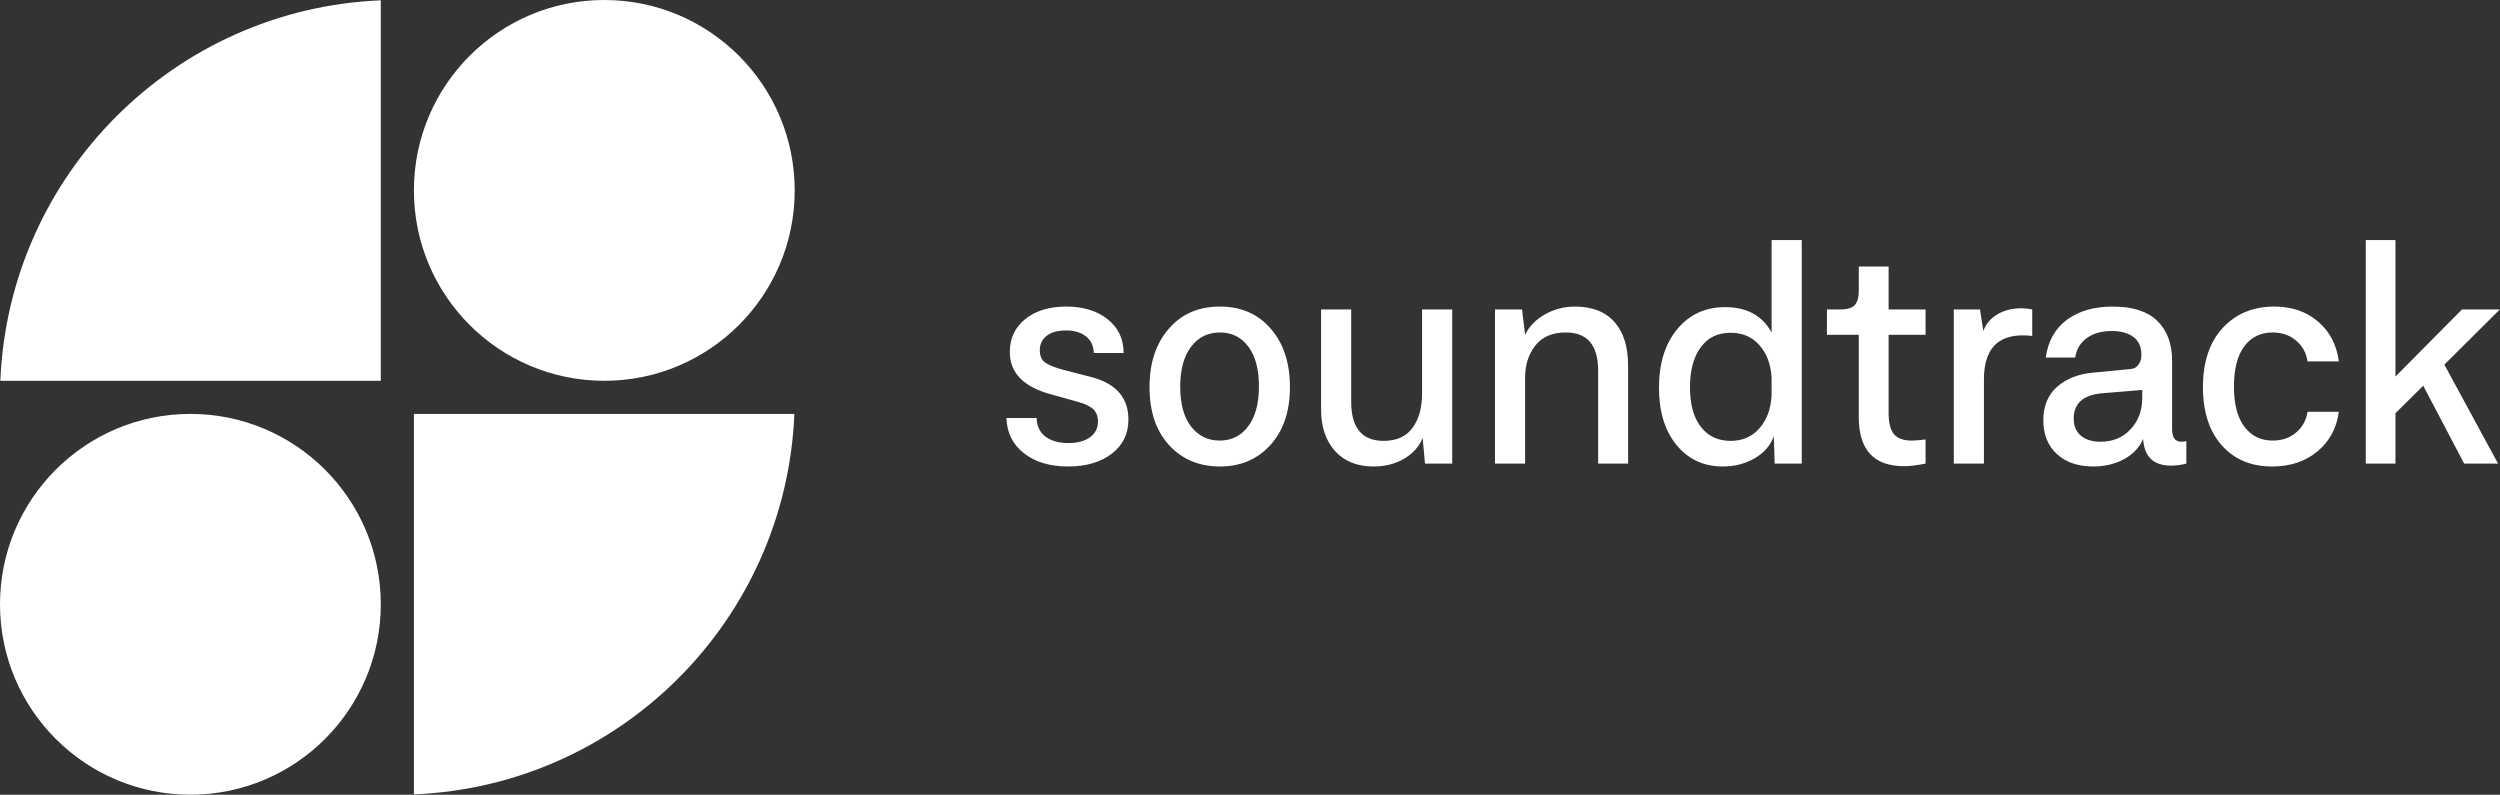 <svg width="151" height="48" viewBox="0 0 151 48" fill="none" xmlns="http://www.w3.org/2000/svg">
<rect x="0" y="0" width="151" height="48" fill="#333333" stroke="none"/>
<path fill-rule="evenodd" clip-rule="evenodd" d="M11.5 48C17.851 48 23 42.851 23 36.5C23 30.149 17.851 25 11.5 25C5.149 25 0 30.149 0 36.5C0 42.851 5.149 48 11.5 48ZM47.98 25C47.469 37.459 37.459 47.469 25 47.98L25 25H47.98V25ZM36.5 23C42.851 23 48 17.851 48 11.5C48 5.149 42.851 0 36.5 0C30.149 0 25 5.149 25 11.5C25 17.851 30.149 23 36.5 23ZM0.021 23C0.531 10.541 10.541 0.531 23 0.02L23 23H0.021L0.021 23Z" fill="#fff"/>
<path d="M62.61 25.249C62.622 25.73 62.798 26.102 63.138 26.365C63.483 26.629 63.949 26.761 64.535 26.761C65.086 26.761 65.519 26.644 65.836 26.409C66.158 26.175 66.319 25.858 66.319 25.46C66.319 25.255 66.278 25.079 66.196 24.933C66.12 24.78 66 24.66 65.836 24.572C65.678 24.479 65.558 24.417 65.476 24.388C65.399 24.358 65.279 24.32 65.115 24.273L63.507 23.825C61.825 23.38 60.987 22.521 60.993 21.25C60.993 20.436 61.304 19.776 61.925 19.273C62.552 18.769 63.375 18.517 64.394 18.517C65.426 18.517 66.261 18.771 66.899 19.281C67.544 19.791 67.866 20.471 67.866 21.32H66.064C66.053 20.887 65.894 20.553 65.59 20.318C65.285 20.078 64.887 19.958 64.394 19.958C63.891 19.958 63.498 20.066 63.217 20.283C62.941 20.494 62.804 20.787 62.804 21.162C62.804 21.508 62.921 21.76 63.155 21.918C63.39 22.07 63.759 22.214 64.263 22.349L65.941 22.779C67.418 23.178 68.156 24.03 68.156 25.337C68.156 26.198 67.822 26.887 67.154 27.402C66.486 27.918 65.607 28.176 64.518 28.176C63.416 28.176 62.525 27.909 61.846 27.376C61.166 26.843 60.815 26.134 60.791 25.249H62.61ZM69.431 23.377C69.431 21.924 69.818 20.752 70.591 19.861C71.365 18.965 72.393 18.517 73.676 18.517C74.965 18.517 75.993 18.965 76.761 19.861C77.529 20.752 77.912 21.924 77.912 23.377C77.912 24.842 77.52 26.008 76.735 26.875C75.95 27.742 74.933 28.176 73.685 28.176C72.425 28.176 71.4 27.745 70.609 26.884C69.824 26.023 69.431 24.854 69.431 23.377ZM71.285 23.359C71.285 24.402 71.505 25.205 71.945 25.768C72.384 26.33 72.958 26.611 73.667 26.611C74.388 26.611 74.962 26.324 75.39 25.75C75.824 25.176 76.04 24.373 76.04 23.342C76.04 22.305 75.826 21.502 75.399 20.934C74.971 20.365 74.4 20.081 73.685 20.081C72.953 20.081 72.37 20.371 71.936 20.951C71.502 21.525 71.285 22.328 71.285 23.359ZM85.893 18.692H87.713V28H86.069L85.928 26.453C85.712 26.98 85.337 27.399 84.803 27.71C84.27 28.02 83.655 28.176 82.958 28.176C81.973 28.176 81.2 27.865 80.637 27.244C80.075 26.617 79.794 25.782 79.794 24.739V18.692H81.613V24.273C81.613 25.844 82.266 26.629 83.573 26.629C84.352 26.629 84.932 26.368 85.313 25.847C85.7 25.325 85.893 24.634 85.893 23.773V18.692ZM90.297 28V18.692H91.932L92.116 20.222C92.356 19.718 92.755 19.308 93.312 18.991C93.868 18.675 94.472 18.517 95.122 18.517C96.165 18.517 96.962 18.827 97.513 19.448C98.064 20.064 98.339 20.951 98.339 22.111V28H96.528V22.384C96.528 20.849 95.878 20.081 94.577 20.081C93.763 20.081 93.147 20.345 92.731 20.872C92.321 21.399 92.116 22.041 92.116 22.797V28H90.297ZM104.061 28.176C102.907 28.176 101.975 27.745 101.266 26.884C100.557 26.023 100.203 24.865 100.203 23.412C100.203 21.947 100.569 20.773 101.301 19.888C102.034 18.997 103 18.552 104.202 18.552C105.508 18.552 106.443 19.061 107.005 20.081V14.5H108.825V28H107.19L107.137 26.348C106.932 26.91 106.545 27.355 105.977 27.684C105.409 28.012 104.77 28.176 104.061 28.176ZM104.527 26.629C105.248 26.629 105.828 26.377 106.267 25.873C106.712 25.369 106.958 24.71 107.005 23.895V22.814C106.958 22 106.712 21.344 106.267 20.846C105.828 20.348 105.248 20.099 104.527 20.099C103.748 20.099 103.144 20.395 102.716 20.986C102.289 21.572 102.075 22.375 102.075 23.395C102.075 24.426 102.294 25.223 102.734 25.785C103.173 26.348 103.771 26.629 104.527 26.629ZM115.004 28.158C113.181 28.158 112.27 27.171 112.27 25.196V20.222H110.346V18.692H111.137C111.57 18.692 111.866 18.605 112.024 18.429C112.188 18.247 112.27 17.963 112.27 17.576V16.1H114.072V18.692H116.304V20.222H114.072V24.924C114.072 25.533 114.18 25.967 114.397 26.225C114.614 26.482 114.974 26.611 115.478 26.611C115.695 26.611 115.971 26.588 116.304 26.541V28C115.783 28.105 115.349 28.158 115.004 28.158ZM122.044 18.622C122.308 18.622 122.542 18.645 122.747 18.692V20.292C122.589 20.269 122.396 20.257 122.167 20.257C120.609 20.257 119.829 21.145 119.829 22.92V28H118.01V18.692H119.592L119.794 19.993C119.952 19.56 120.236 19.223 120.647 18.982C121.063 18.742 121.528 18.622 122.044 18.622ZM131.748 26.682C131.83 26.682 131.932 26.67 132.055 26.646V28C131.756 28.082 131.446 28.123 131.124 28.123C130.069 28.123 129.509 27.584 129.445 26.506C129.228 27.021 128.847 27.429 128.302 27.727C127.757 28.026 127.13 28.176 126.421 28.176C125.507 28.176 124.778 27.924 124.233 27.42C123.688 26.916 123.416 26.239 123.416 25.39C123.416 24.528 123.694 23.852 124.251 23.359C124.813 22.867 125.543 22.583 126.439 22.507L128.443 22.314C128.625 22.302 128.768 22.281 128.874 22.252C128.979 22.223 129.082 22.138 129.181 21.997C129.287 21.856 129.339 21.666 129.339 21.426C129.339 20.945 129.178 20.588 128.856 20.354C128.54 20.113 128.106 19.993 127.555 19.993C126.934 19.993 126.427 20.137 126.035 20.424C125.648 20.711 125.417 21.101 125.34 21.593H123.565C123.7 20.608 124.125 19.85 124.839 19.316C125.56 18.783 126.483 18.517 127.608 18.517C128.821 18.517 129.72 18.807 130.306 19.387C130.898 19.967 131.194 20.767 131.194 21.786V25.908C131.194 26.424 131.378 26.682 131.748 26.682ZM129.392 24.019V23.553L126.949 23.755C125.818 23.86 125.252 24.37 125.252 25.284C125.252 25.73 125.399 26.075 125.692 26.321C125.985 26.561 126.377 26.682 126.87 26.682C127.614 26.682 128.22 26.43 128.689 25.926C129.158 25.422 129.392 24.786 129.392 24.019ZM133.058 23.377C133.058 21.865 133.453 20.679 134.244 19.817C135.041 18.95 136.081 18.517 137.364 18.517C138.431 18.517 139.315 18.821 140.018 19.431C140.722 20.034 141.138 20.834 141.266 21.83H139.377C139.295 21.303 139.06 20.881 138.674 20.564C138.293 20.242 137.824 20.081 137.267 20.081C136.547 20.081 135.975 20.359 135.554 20.916C135.138 21.473 134.93 22.287 134.93 23.359C134.93 24.414 135.141 25.22 135.562 25.776C135.984 26.333 136.553 26.611 137.267 26.611C137.83 26.611 138.302 26.45 138.683 26.128C139.063 25.806 139.295 25.387 139.377 24.871H141.266C141.132 25.867 140.698 26.667 139.966 27.27C139.239 27.874 138.328 28.176 137.232 28.176C135.961 28.176 134.947 27.748 134.191 26.893C133.435 26.037 133.058 24.865 133.058 23.377ZM150.988 18.692L147.639 22.023L150.882 28H148.834L146.364 23.298L144.686 24.959V28H142.893V14.5H144.686V22.744L148.702 18.692H150.988Z" fill="#fff"/>
</svg>
